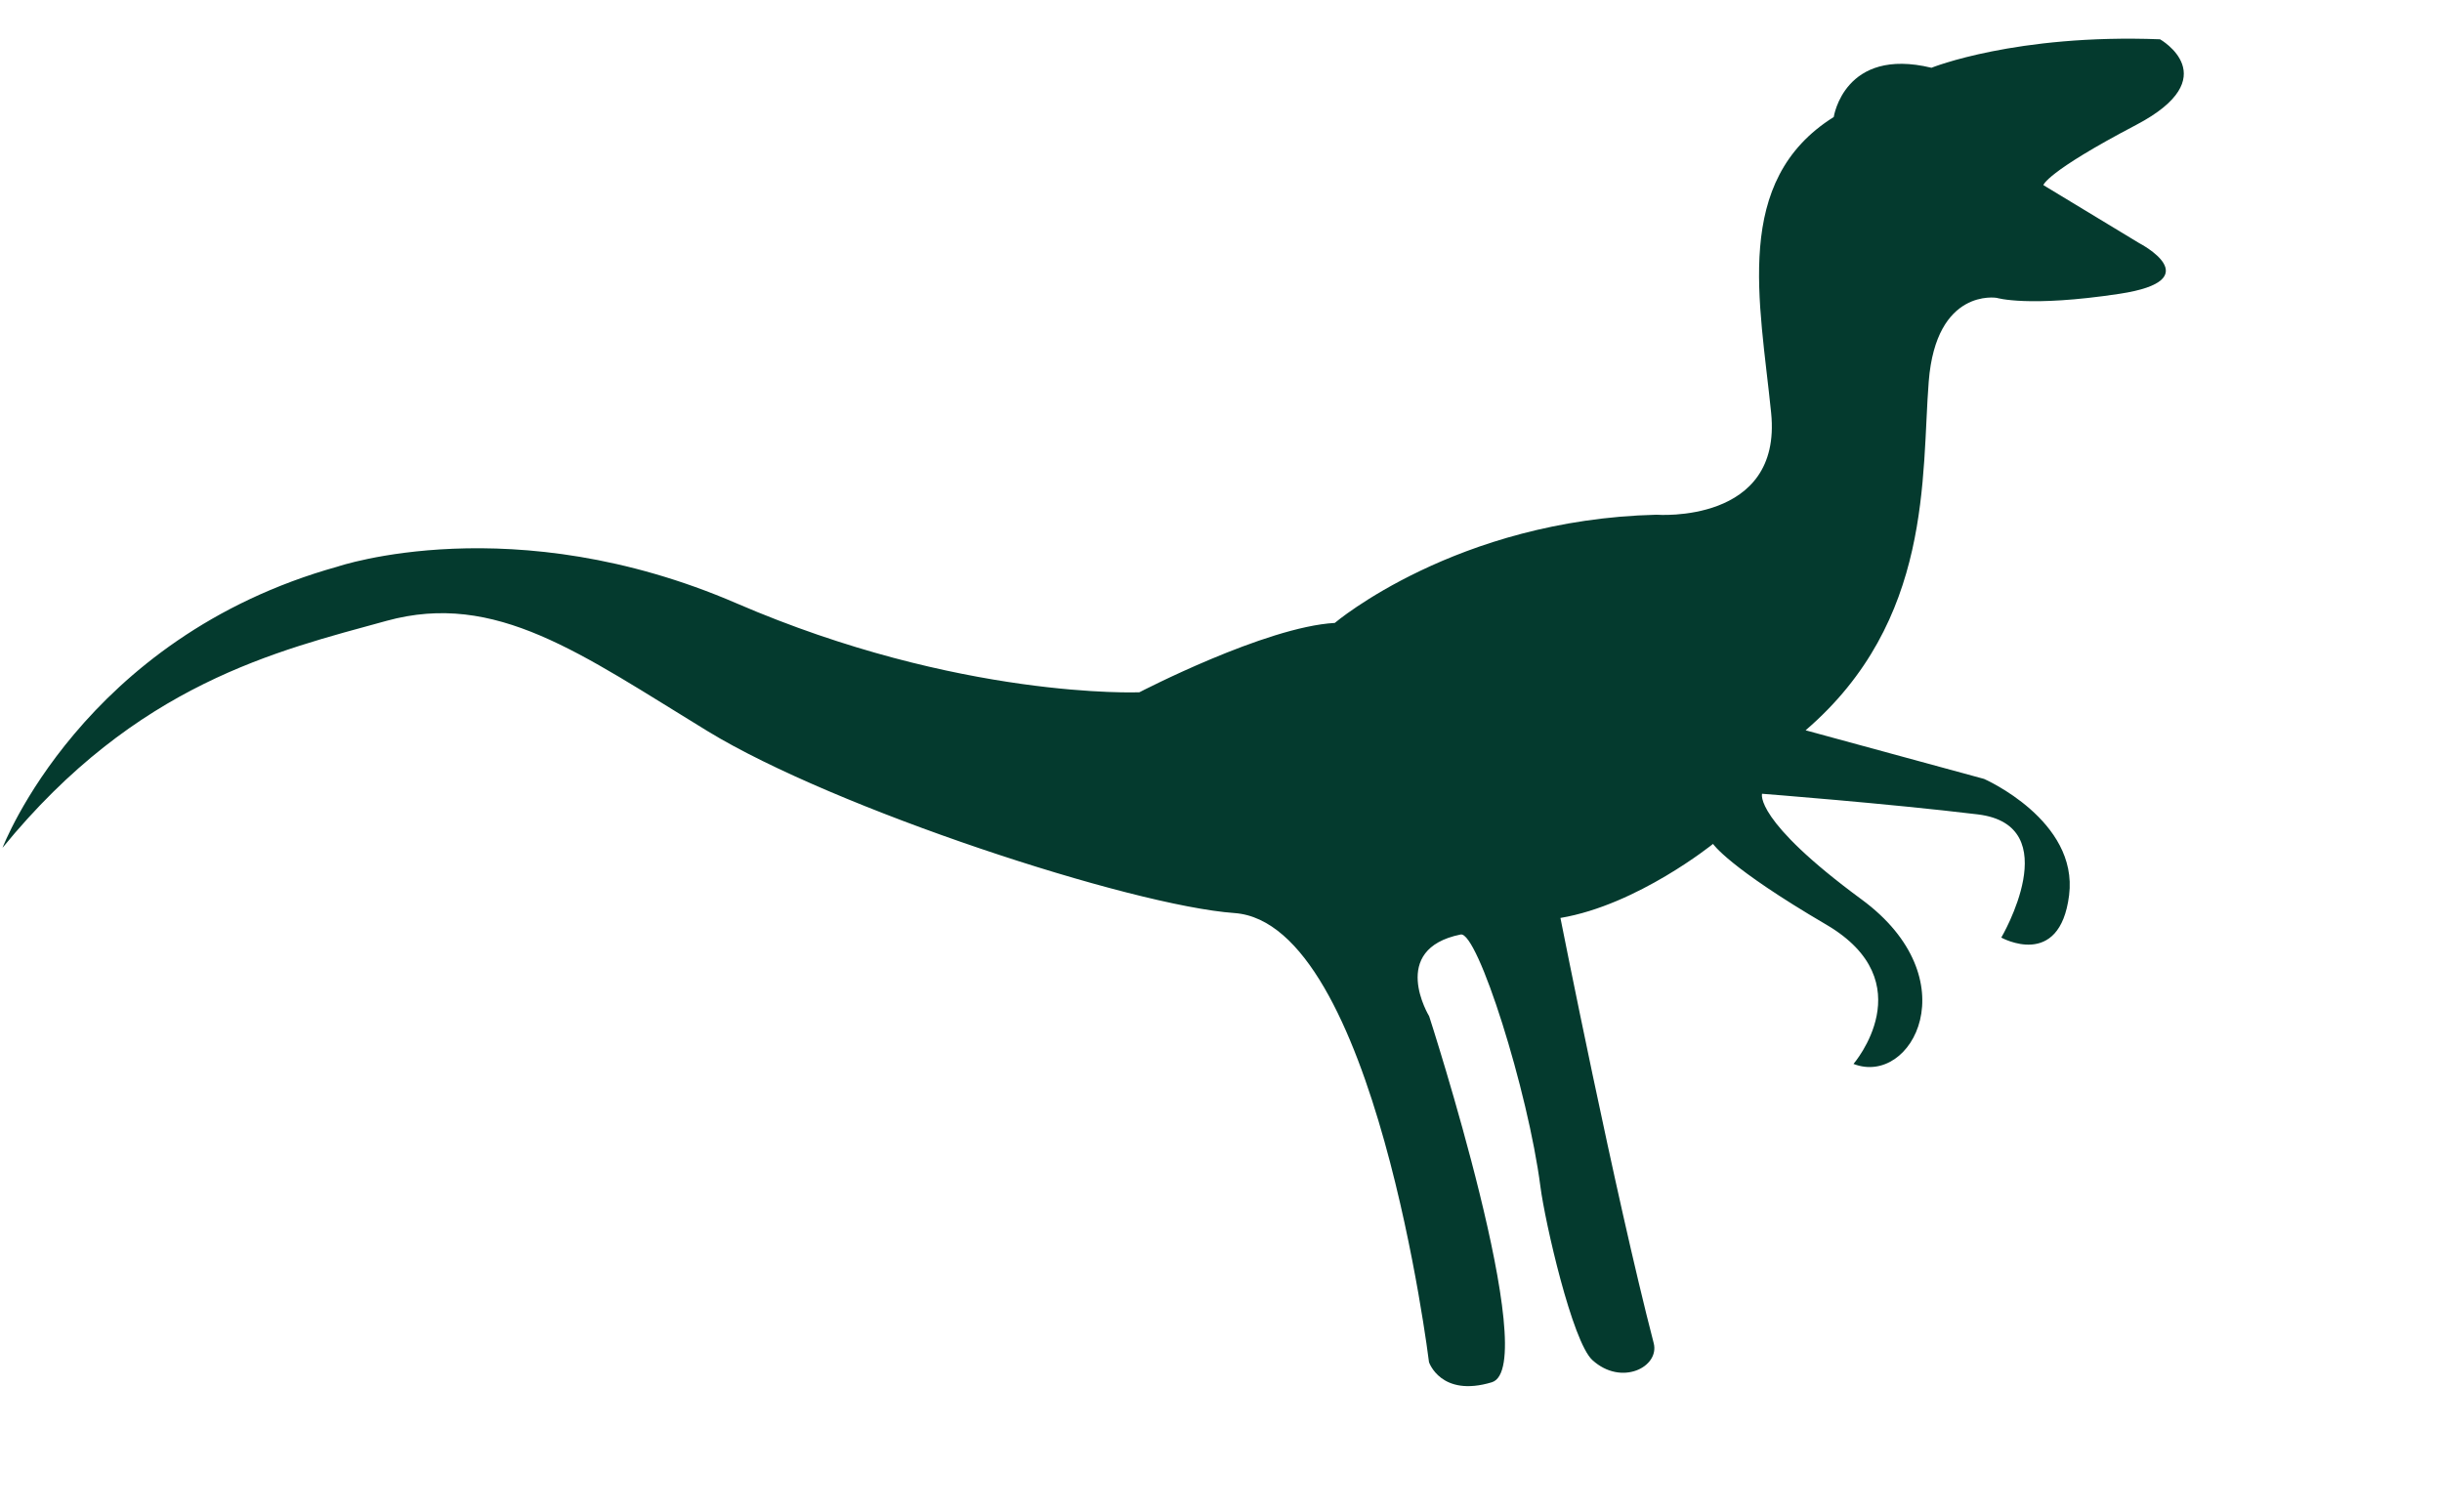 <svg width="331" height="205" viewBox="0 0 331 205" fill="none" xmlns="http://www.w3.org/2000/svg">
<path d="M224.149 182.06C218.95 162.023 211.508 124.429 211.508 124.429C221.947 122.678 232.191 114.393 232.191 114.393C232.191 114.393 234.232 117.541 247.53 125.33C260.829 133.12 251.231 144.217 251.231 144.217C259.175 147.319 266.971 132.69 252.328 121.92C237.685 111.151 238.836 107.596 238.836 107.596C238.836 107.596 255.901 108.919 268.068 110.391C280.236 111.859 271.264 127.091 271.264 127.091C271.264 127.091 279.184 131.514 280.455 121.351C281.727 111.189 268.933 105.585 268.933 105.585L244.74 98.993C262.015 84.149 260.425 64.446 261.429 51.713C262.433 38.98 270.643 40.376 270.643 40.376C270.643 40.376 274.89 41.699 287.274 39.828C299.657 37.957 289.959 32.958 289.959 32.958L276.972 25.096C276.972 25.096 277.236 23.39 289.546 16.931C301.856 10.472 292.782 5.326 292.782 5.326C273.222 4.573 261.8 9.185 261.8 9.185C249.967 6.323 248.554 15.861 248.554 15.861C234.776 24.499 238.553 40.87 240.07 55.984C241.586 71.098 224.523 69.772 224.523 69.772C197.406 70.437 180.923 84.439 180.923 84.439C171.517 84.964 154.438 93.84 154.438 93.84C154.438 93.84 130.096 94.851 99.808 81.771C69.519 68.691 45.761 76.805 45.761 76.805C11.182 86.429 0.342 114.921 0.342 114.921C18.526 92.629 37.556 88.238 52.386 84.158C67.216 80.078 78.713 88.612 95.923 99.116C113.133 109.622 153.284 122.761 167.324 123.766C186.368 125.13 193.694 184.646 193.694 184.646C193.694 184.646 195.298 189.457 202.207 187.371C209.116 185.284 193.713 137.747 193.713 137.747C193.713 137.747 188.166 128.663 197.985 126.674C200.279 126.209 207.118 147.859 208.796 160.848C209.42 165.671 213.114 181.873 215.84 184.363C219.787 187.959 224.988 185.287 224.149 182.06Z" fill="#043A2E"/>
</svg>
